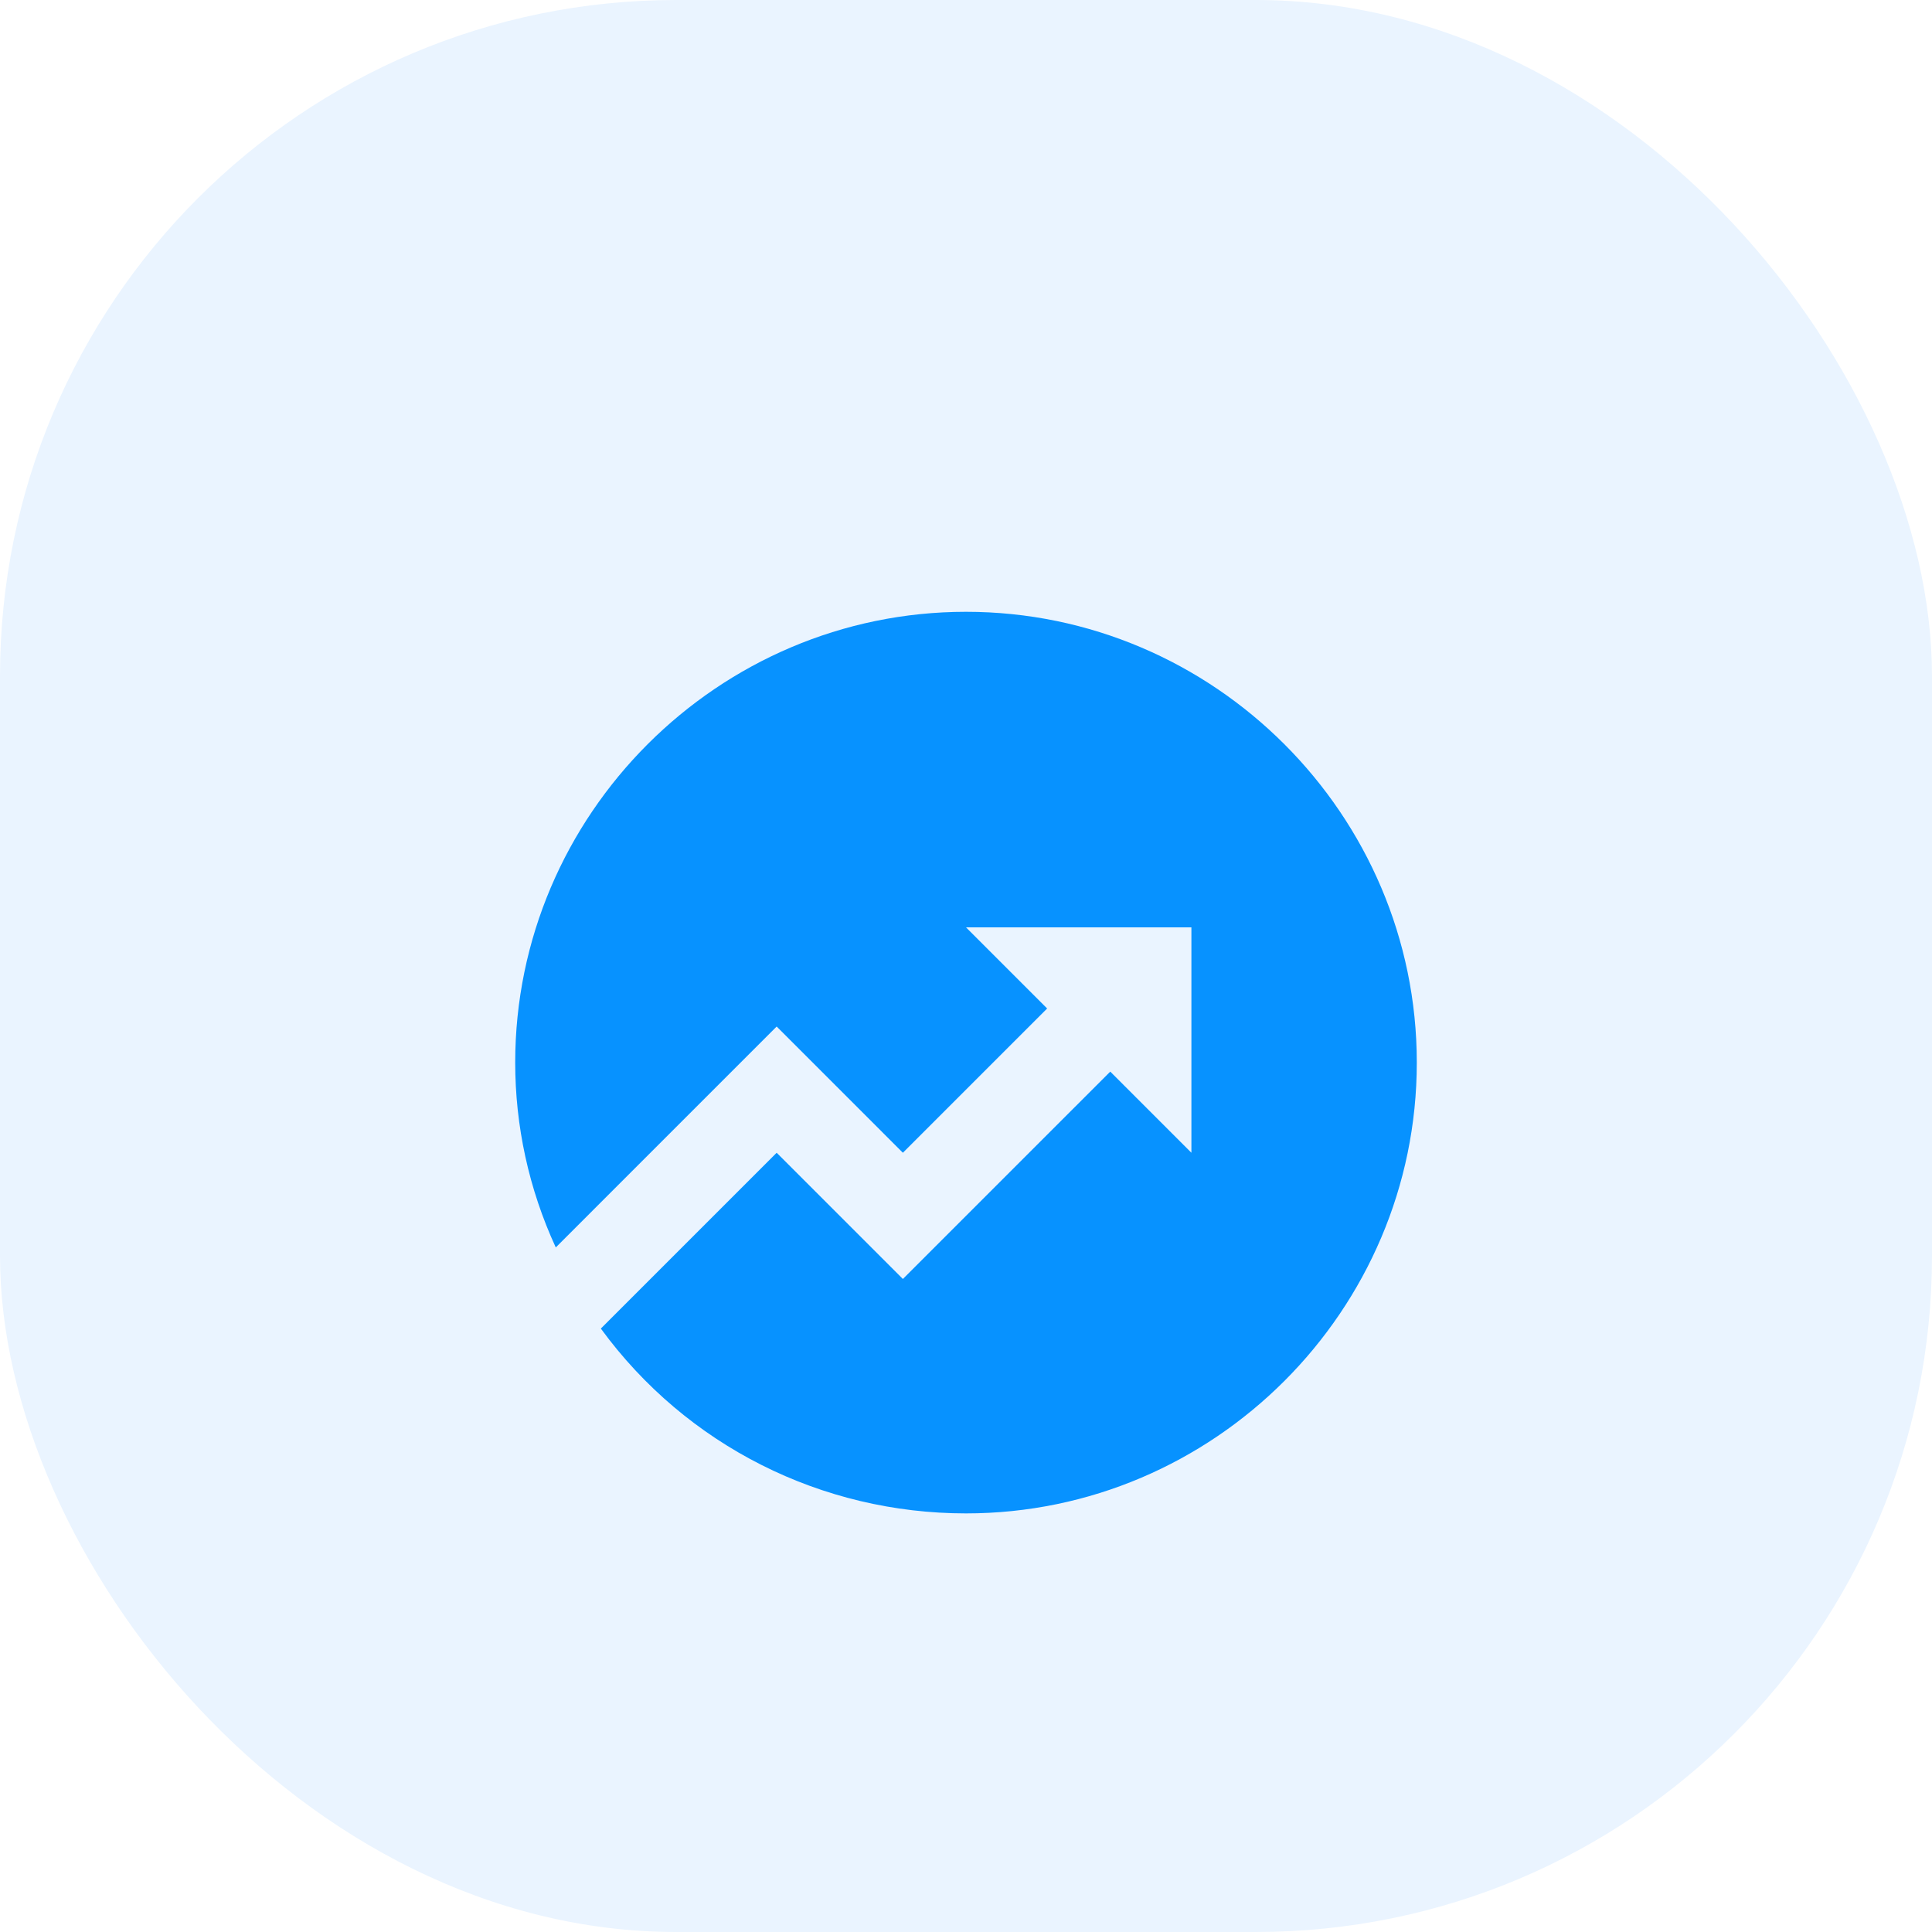 <svg width="60" height="60" viewBox="0 0 60 60" fill="none" xmlns="http://www.w3.org/2000/svg">
<rect width="60" height="60" rx="21" fill="#EAF4FF"/>
<g filter="url(#filter0_d_1551_244)">
<path d="M18.66 37.26L24.12 31.8L28.04 35.72L34.48 29.28L37 31.8V24.8H30L32.52 27.32L28.04 31.8L24.12 27.88L17.26 34.74C16.42 32.92 16 30.96 16 29C16 21.3 22.3 15 30 15C37.7 15 44 21.3 44 29C44 36.7 37.7 43 30 43C25.52 43 21.32 40.9 18.66 37.26Z" fill="#0792FF"/>
</g>
<defs>
<filter id="filter0_d_1551_244" x="8" y="11" width="44" height="44" filterUnits="userSpaceOnUse" color-interpolation-filters="sRGB">
<feFlood flood-opacity="0" result="BackgroundImageFix"/>
<feColorMatrix in="SourceAlpha" type="matrix" values="0 0 0 0 0 0 0 0 0 0 0 0 0 0 0 0 0 0 127 0" result="hardAlpha"/>
<feOffset dy="4"/>
<feGaussianBlur stdDeviation="4"/>
<feComposite in2="hardAlpha" operator="out"/>
<feColorMatrix type="matrix" values="0 0 0 0 0.027 0 0 0 0 0.573 0 0 0 0 1 0 0 0 0.25 0"/>
<feBlend mode="normal" in2="BackgroundImageFix" result="effect1_dropShadow_1551_244"/>
<feBlend mode="normal" in="SourceGraphic" in2="effect1_dropShadow_1551_244" result="shape"/>
</filter>
</defs>
</svg>

